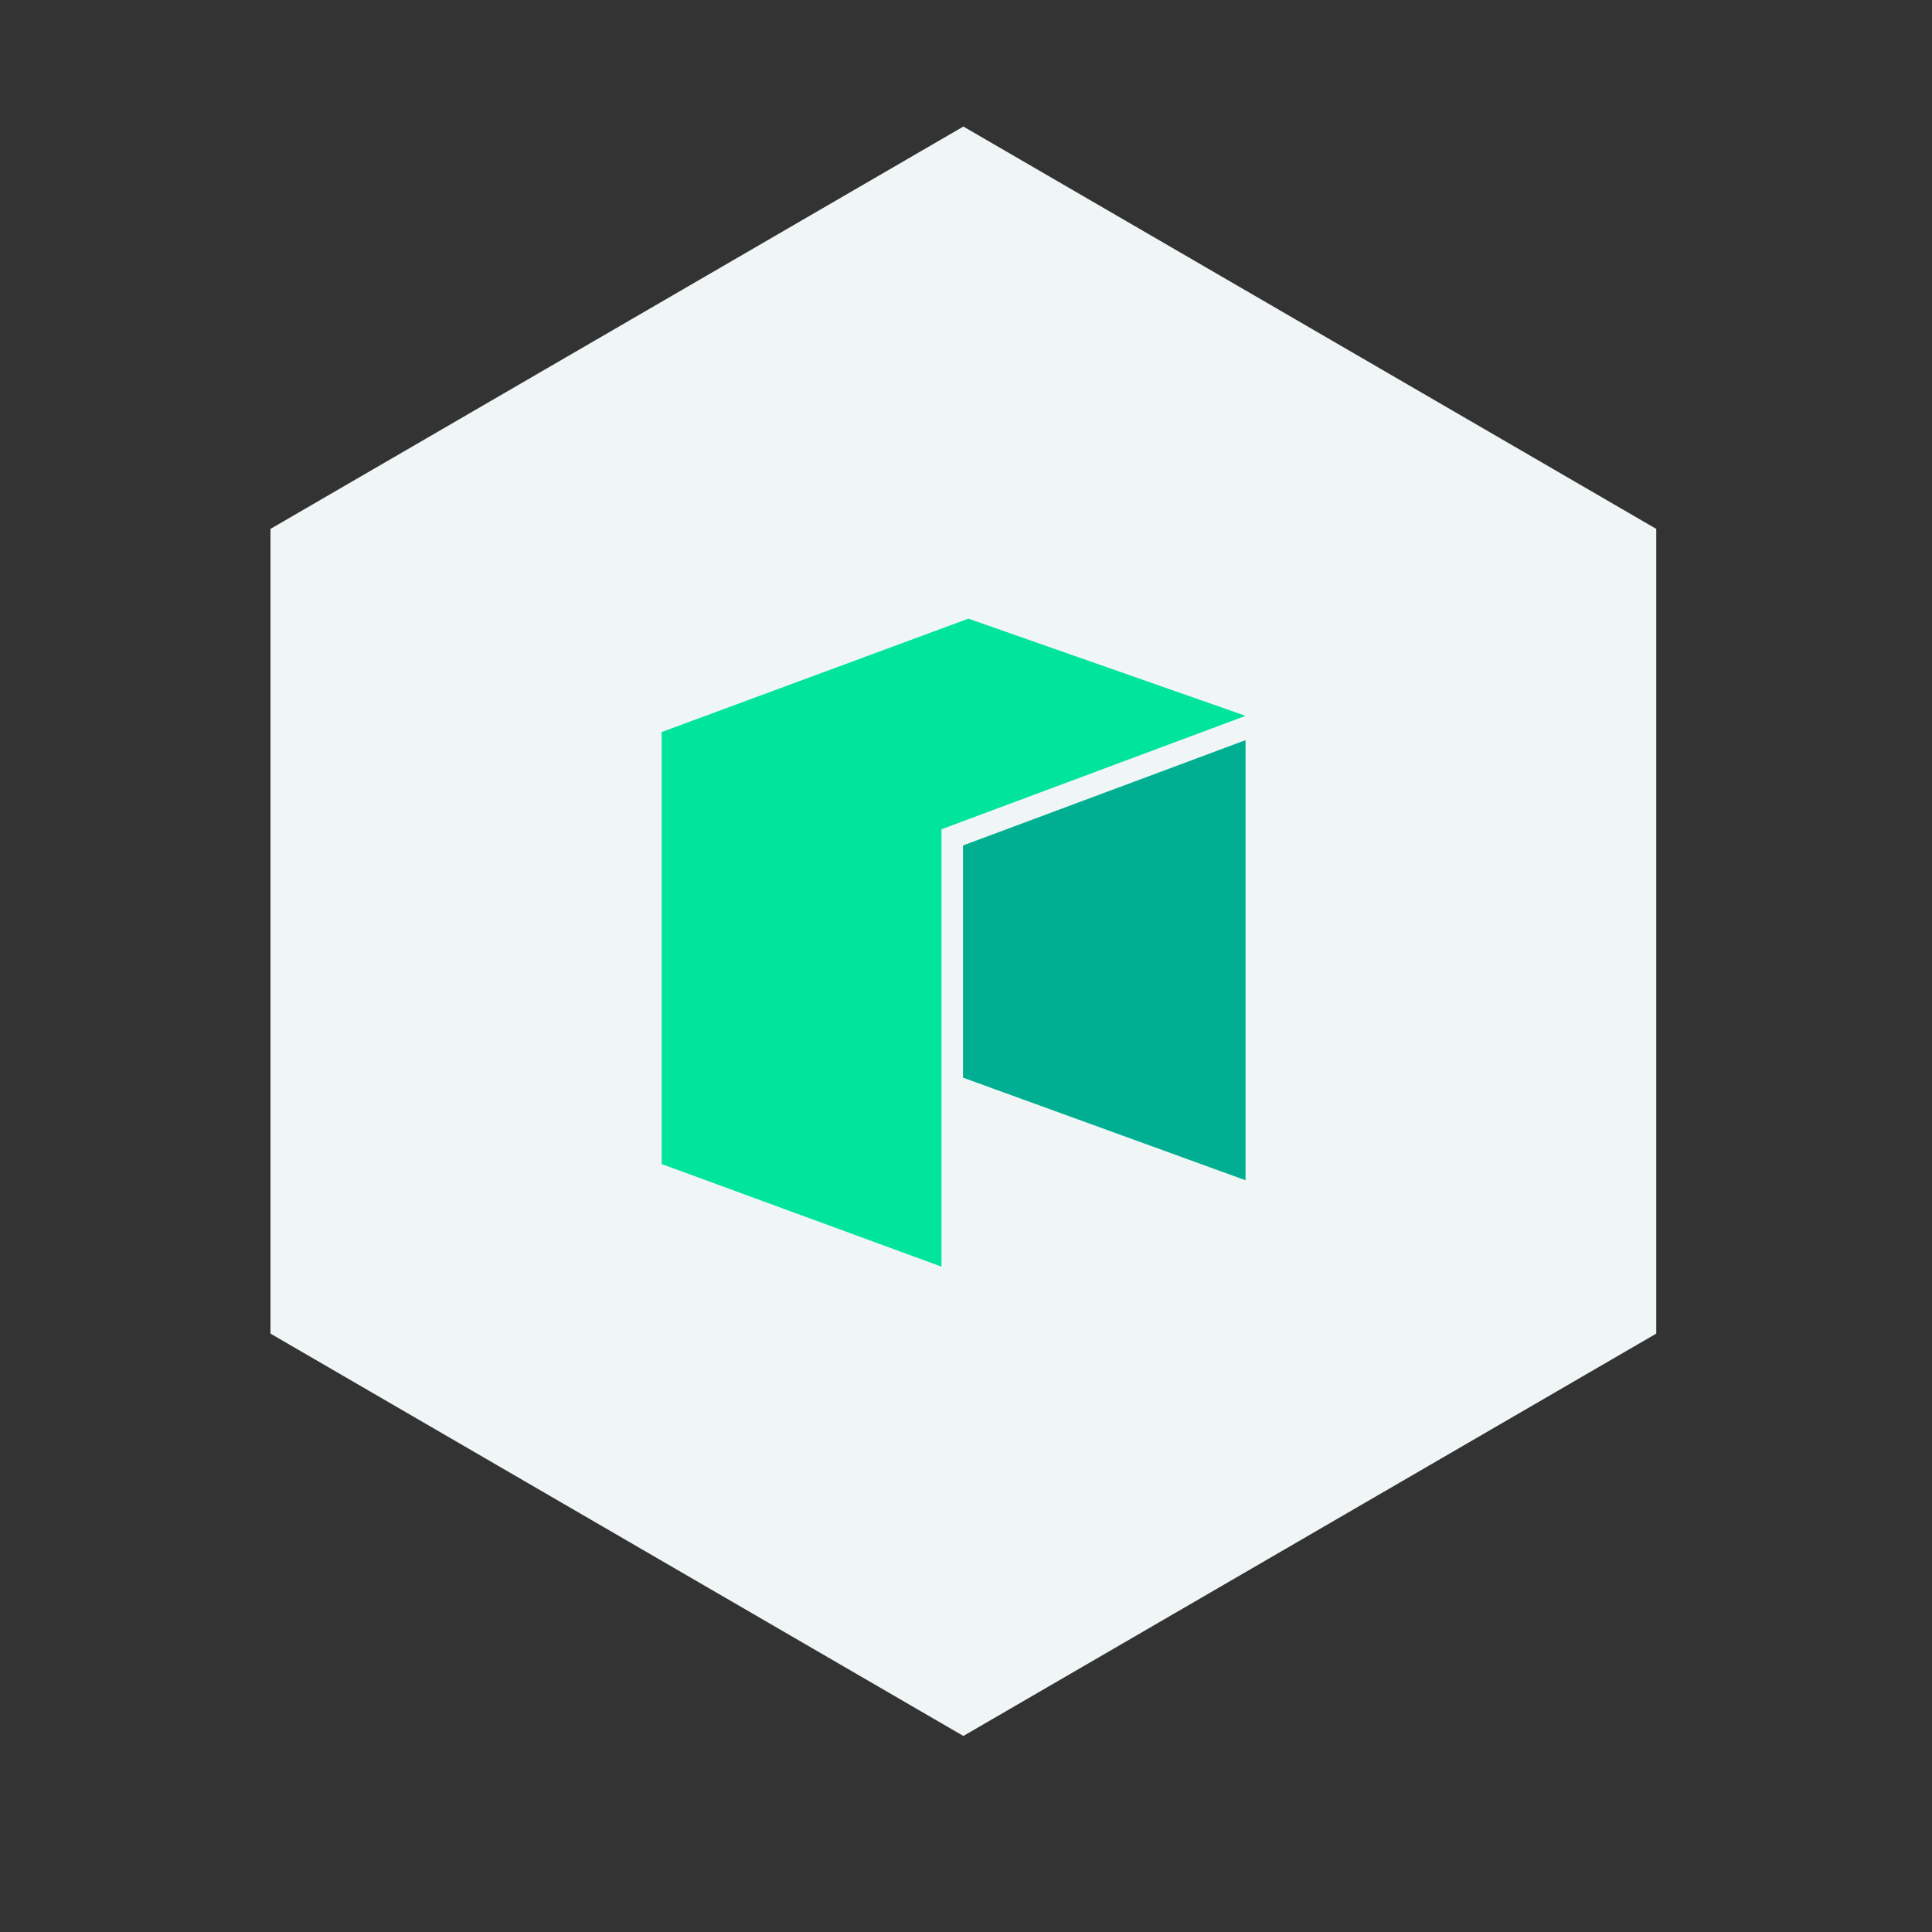 <svg fill="none" height="150" viewBox="0 0 150 150" width="150" xmlns="http://www.w3.org/2000/svg" xmlns:xlink="http://www.w3.org/1999/xlink"><rect x="0" y="0" width="150" height="150" fill="#333333" stroke="none"/><mask id="a" height="150" maskUnits="userSpaceOnUse" width="150" x="0" y="0"><path d="m0 0h150v150h-150z" fill="#d9d9d9"/></mask><g mask="url(#a)"><path d="m74.796 9.824 53.795 31.239v62.478l-53.795 31.239-53.796-31.239v-62.478z" fill="#f0f5f6"/><path d="m51.371 56.836v33.54l21.726 7.966v-33.959l23.606-8.804-21.517-7.546z" fill="#00e599"/><path d="m74.769 65.641v18.028l21.935 7.966v-34.169z" fill="#00af92"/></g></svg>